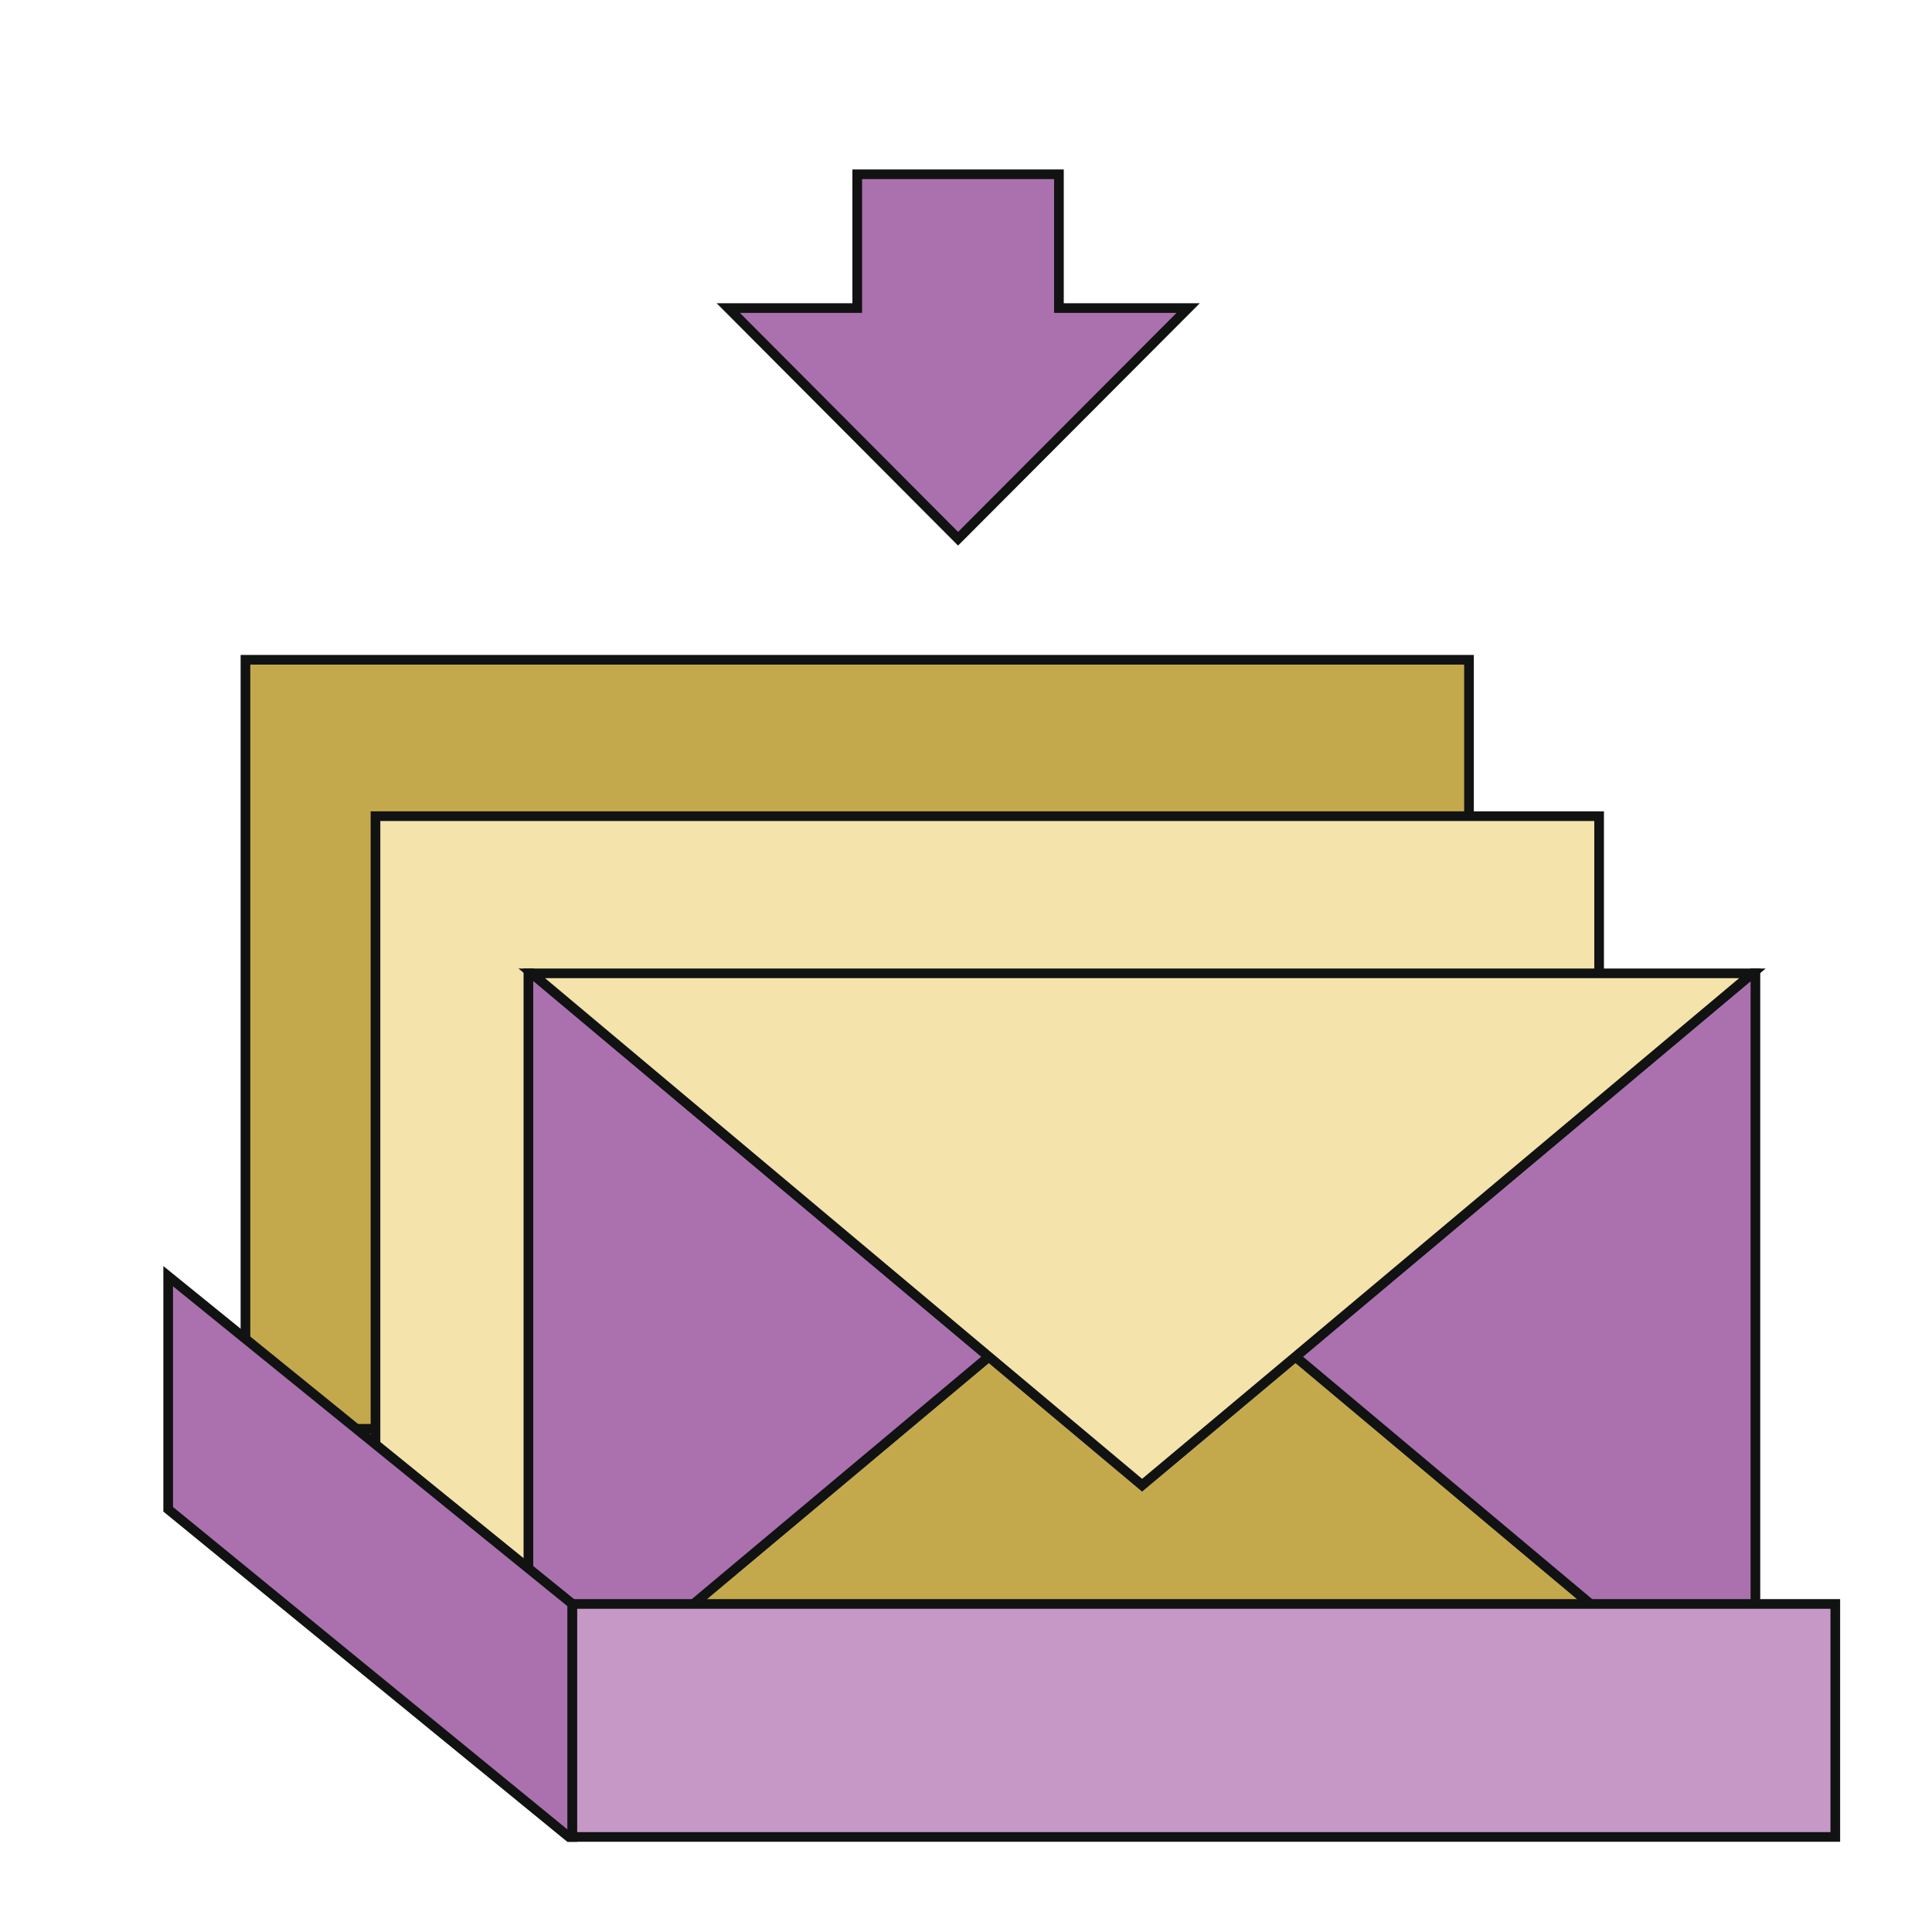 <?xml version="1.0" encoding="utf-8"?>
<!-- Generator: Adobe Illustrator 27.9.0, SVG Export Plug-In . SVG Version: 6.00 Build 0)  -->
<svg version="1.1" id="Layer_1" xmlns="http://www.w3.org/2000/svg" xmlns:xlink="http://www.w3.org/1999/xlink" x="0px" y="0px"
	 viewBox="0 0 200 200" style="enable-background:new 0 0 200 200;" xml:space="preserve">
<style type="text/css">
	.st0{fill:#C3A94C;stroke:#111212;}
	.st1{fill:#F4E3AB;stroke:#111212;}
	.st2{fill:#AA71AE;stroke:#111212;}
	.st3{fill:#C598C5;stroke:#111212;}
</style>
<g>
	<g>
		<rect x="25.41" y="68.3" class="st0" width="126.66" height="79.61"/>
	</g>
	<g>
		<rect x="38.87" y="84.49" class="st1" width="126.67" height="79.6"/>
	</g>
	<g>
		<polygon class="st0" points="118.23,153.74 102.36,140.44 54.7,180.36 181.72,180.36 134.11,140.44 		"/>
	</g>
	<g>
		<polygon class="st2" points="181.41,100.76 134.11,140.44 181.72,180.36 181.72,100.76 		"/>
	</g>
	<g>
		<polygon class="st2" points="55.05,100.76 54.7,100.76 54.7,180.36 54.7,180.36 102.36,140.44 		"/>
	</g>
	<g>
		<polygon class="st1" points="118.23,153.74 134.11,140.44 181.41,100.76 55.05,100.76 102.36,140.44 		"/>
	</g>
	<g>
		<polygon class="st2" points="17.41,132.11 17.41,156.24 58.9,190.16 59.25,190.16 59.25,166.04 		"/>
	</g>
	<g>
		<rect x="59.25" y="166.04" class="st3" width="130.74" height="24.12"/>
	</g>
	<g>
		<polygon class="st2" points="109.62,31.89 109.62,18.04 88.74,18.04 88.74,31.89 75.39,31.89 99.18,55.77 123,31.89 		"/>
	</g>
</g>
</svg>
